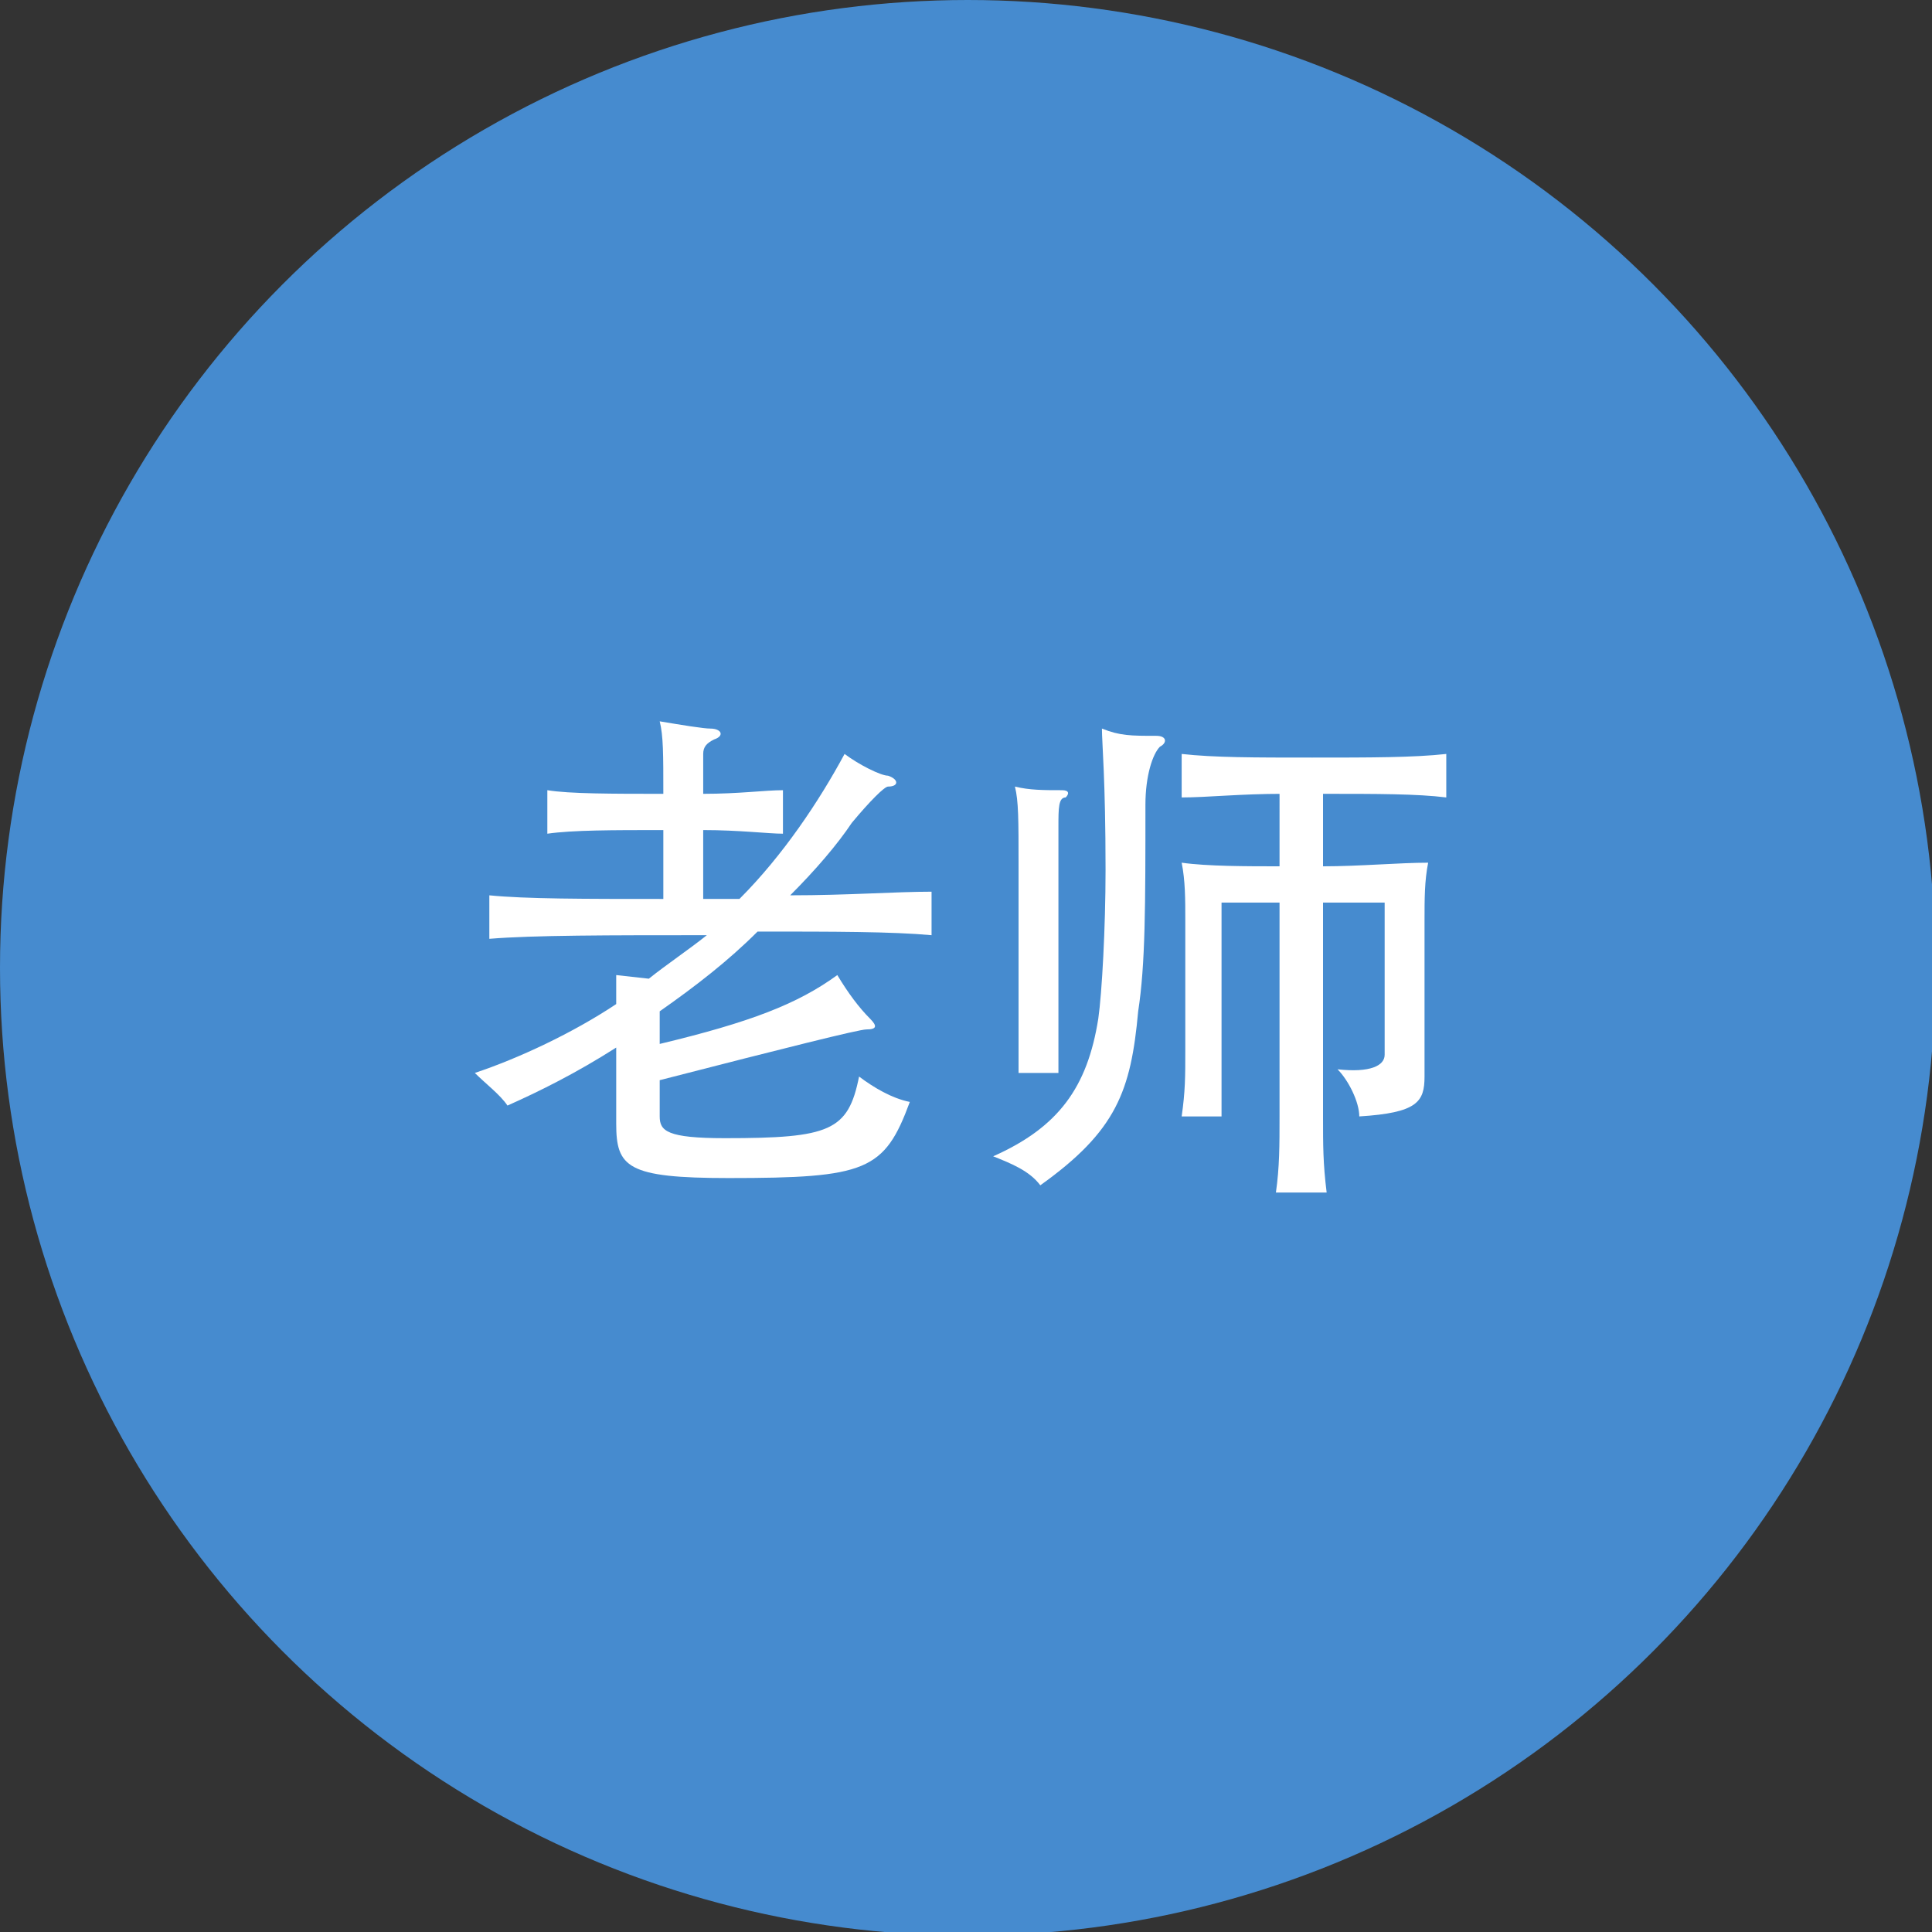 <!-- Generator: Adobe Illustrator 19.0.0, SVG Export Plug-In  -->
<svg version="1.1"
	 xmlns="http://www.w3.org/2000/svg" xmlns:xlink="http://www.w3.org/1999/xlink" xmlns:a="http://ns.adobe.com/AdobeSVGViewerExtensions/3.0/"
	 x="0px" y="0px" width="53.3px" height="53.3px" viewBox="0 0 53.3 53.3" style="enable-background:new 0 0 53.3 53.3;"
	 xml:space="preserve">
<rect x="0" y="0" width="53.3" height="53.3" fill="#333333" stroke="none"/>
<style type="text/css">
	.st0{fill:#468BCF;}
	.st1{fill:#FFFFFF;}
</style>
<defs>
</defs>
<g id="XMLID_15_">
	<circle id="XMLID_31_" class="st0" cx="26.7" cy="26.7" r="26.7"/>
	<g id="XMLID_16_">
		<g id="XMLID_18_">
			<path id="XMLID_23_" class="st1" d="M15.1,23v-1.2c0.6,0.1,1.8,0.1,3.2,0.1c0-1.1,0-1.6-0.1-2c0.6,0.1,1.2,0.2,1.4,0.2
				c0.3,0,0.4,0.2,0.1,0.3c-0.2,0.1-0.3,0.2-0.3,0.4v1.1c1,0,1.7-0.1,2.2-0.1V23c-0.4,0-1.2-0.1-2.2-0.1v1.9h1
				c1.2-1.2,2.2-2.7,2.9-4c0.4,0.3,1,0.6,1.2,0.6c0.3,0.1,0.3,0.3,0,0.3c-0.1,0-0.5,0.4-1,1c-0.4,0.6-1,1.3-1.7,2
				c1.6,0,2.9-0.1,3.9-0.1v1.2c-1.1-0.1-2.7-0.1-4.8-0.1c-0.8,0.8-1.7,1.5-2.7,2.2v0.9c2.5-0.6,3.8-1.1,4.9-1.9
				c0.3,0.5,0.6,0.9,0.9,1.2c0.2,0.2,0.2,0.3-0.1,0.3c-0.2,0-2.2,0.5-5.7,1.4v1c0,0.4,0.2,0.6,1.8,0.6c2.9,0,3.4-0.2,3.7-1.7
				c0.4,0.3,0.9,0.6,1.4,0.7c-0.7,1.9-1.2,2.1-5,2.1c-2.8,0-3.1-0.3-3.1-1.5v-2.1c-1.1,0.7-2.1,1.2-3,1.6c-0.2-0.3-0.6-0.6-0.9-0.9
				c1.2-0.4,2.7-1.1,3.9-1.9v-0.8l0.9,0.1c0.5-0.4,1.1-0.8,1.6-1.2c-2.7,0-4.8,0-6,0.1v-1.2c1,0.1,2.6,0.1,4.8,0.1v-1.9
				C16.9,22.9,15.8,22.9,15.1,23z"/>
			<path id="XMLID_19_" class="st1" d="M31.6,22.2c0,2.8,0,4.4-0.2,5.7c-0.2,2.2-0.6,3.3-2.7,4.8c-0.3-0.4-0.8-0.6-1.3-0.8
				c1.8-0.8,2.6-1.9,2.9-3.8c0.1-0.7,0.2-2.5,0.2-4.1c0-2.5-0.1-3.5-0.1-3.9c0.5,0.2,0.8,0.2,1.5,0.2c0.3,0,0.3,0.2,0.1,0.3
				C31.8,20.8,31.6,21.4,31.6,22.2z M29.2,22.8v6.8h-1.1v-5.7c0-1.3,0-1.8-0.1-2.2c0.4,0.1,0.8,0.1,1.3,0.1c0.2,0,0.2,0.1,0.1,0.2
				C29.2,22,29.2,22.3,29.2,22.8z M35.4,21.9c-1.2,0-2.1,0.1-2.8,0.1v-1.2c0.9,0.1,2,0.1,3.6,0.1s2.8,0,3.7-0.1V22
				c-0.8-0.1-1.9-0.1-3.4-0.1v2c1,0,2.1-0.1,2.9-0.1c-0.1,0.5-0.1,1-0.1,1.6v4.3c0,0.7-0.2,1-1.8,1.1c0-0.4-0.3-1-0.6-1.3
				c0.9,0.1,1.3-0.1,1.3-0.4v-4.2h-1.7v5.9c0,0.8,0,1.3,0.1,2.1h-1.4c0.1-0.7,0.1-1.3,0.1-2.1v-5.9h-1.6v5.9h-1.1
				c0.1-0.7,0.1-1.1,0.1-1.8v-3.6c0-0.6,0-1.1-0.1-1.6c0.7,0.1,1.8,0.1,2.7,0.1V21.9z"/>
		</g>
	</g>
</g>
</svg>
